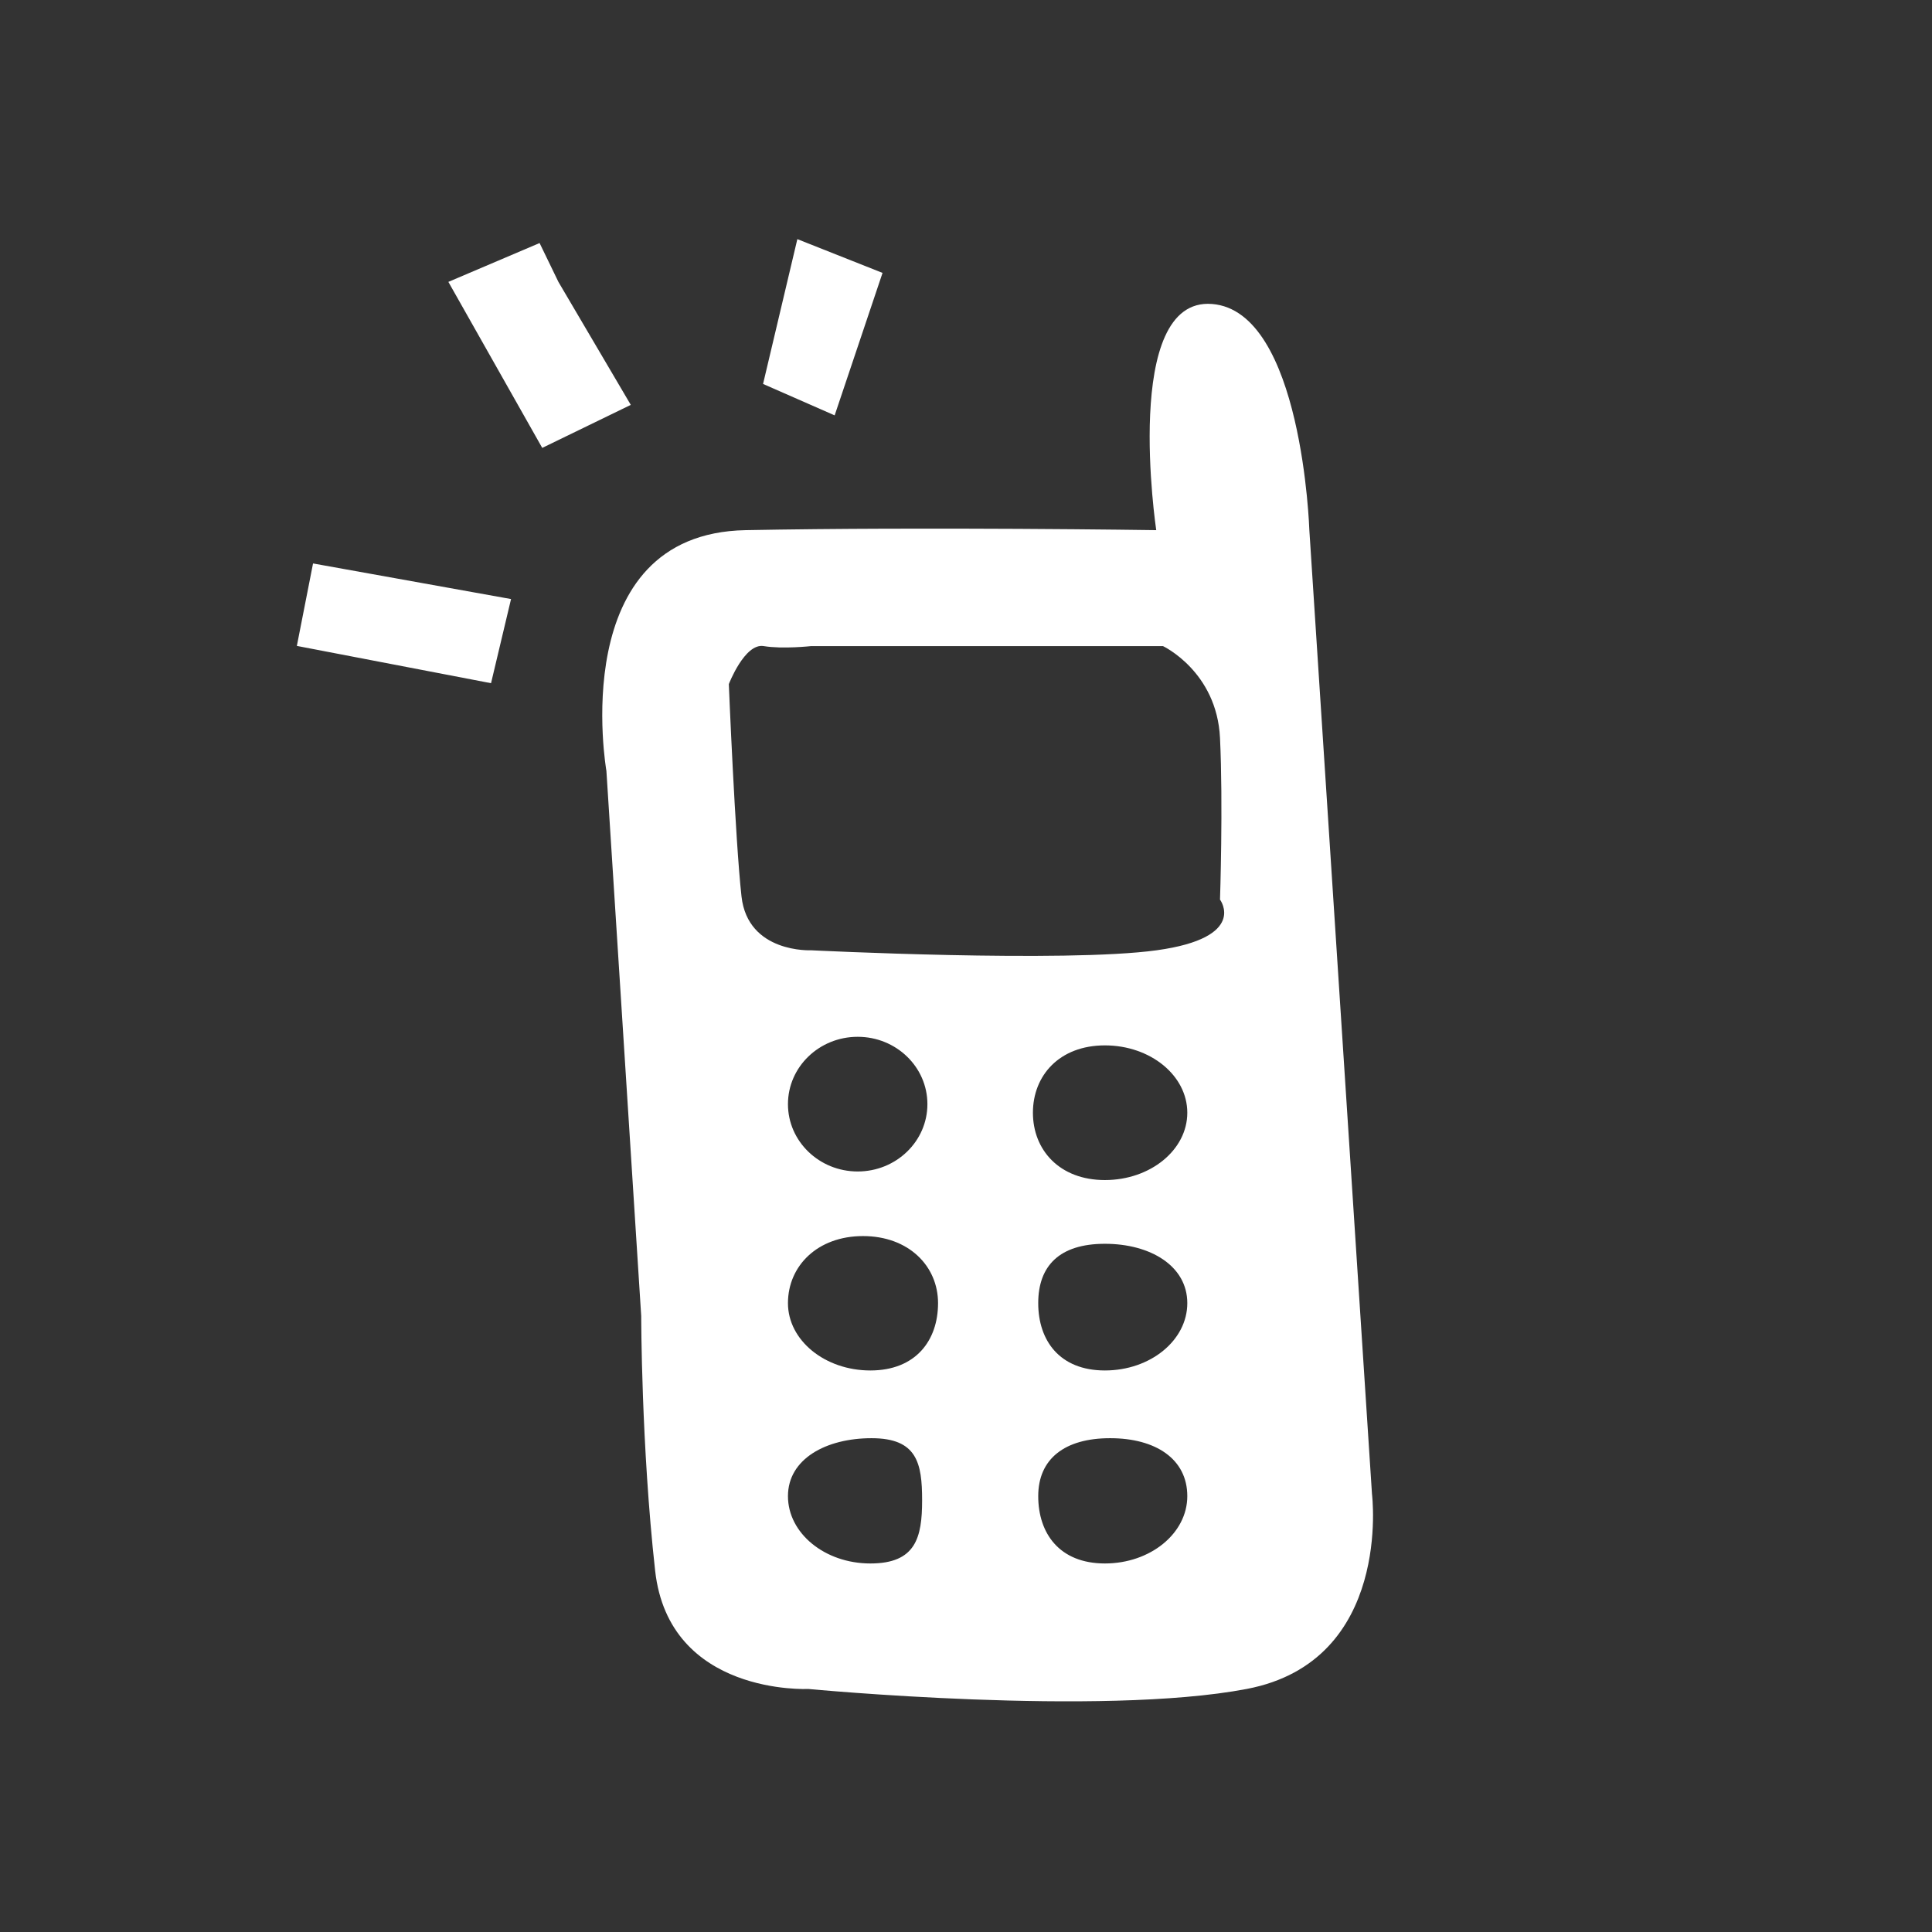 <svg xmlns="http://www.w3.org/2000/svg" width="136.87" height="136.873" viewBox="205.975 380.221 136.87 136.873"><rect x="205.975" y="380.221" width="136.87" height="136.873" fill="#333333" stroke="none"/><g fill="#FFF"><path d="M303.172 486.067l-4.438-68.288s-.493-15.531-6.902-16.024c-6.41-.493-3.945 16.024-3.945 16.024s-16.271-.246-29.09 0-9.861 17.063-9.861 17.063l2.465 38.607s0 9.166.986 18.042c.986 8.875 10.847 8.382 10.847 8.382s20.71 1.973 31.063 0c10.355-1.972 8.875-13.806 8.875-13.806zm-35.538 4.916c-3.224 0-5.837-2.135-5.837-4.77s2.698-4.105 5.923-4.105c3.224 0 3.581 1.763 3.581 4.397s-.442 4.478-3.667 4.478zm0-13.673c-3.224 0-5.837-2.136-5.837-4.77 0-2.636 2.093-4.751 5.317-4.751 3.223 0 5.316 2.115 5.316 4.751.001 2.634-1.571 4.77-4.796 4.77zm-5.837-18.867c0-2.636 2.212-4.771 4.94-4.771s4.939 2.135 4.939 4.771c0 2.633-2.211 4.77-4.939 4.77s-4.94-2.138-4.94-4.77zm22.454 32.54c-3.224 0-4.724-2.135-4.724-4.77s1.868-4.105 5.092-4.105c3.225 0 5.469 1.471 5.469 4.105s-2.612 4.77-5.837 4.77zm0-13.673c-3.224 0-4.724-2.136-4.724-4.77 0-2.636 1.5-4.204 4.724-4.204 3.225 0 5.837 1.568 5.837 4.204 0 2.634-2.612 4.77-5.837 4.77zm0-13.489c-3.224 0-5.1-2.137-5.1-4.77 0-2.636 1.876-4.771 5.1-4.771 3.225 0 5.837 2.135 5.837 4.771 0 2.633-2.612 4.77-5.837 4.77zm3.663-16.278c-6.51.898-24.47 0-24.47 0s-4.489.225-4.938-3.816-.898-15.04-.898-15.04 1.123-2.918 2.47-2.694 3.367 0 3.367 0h24.919s3.816 1.796 4.041 6.511c.225 4.714 0 11.448 0 11.448s2.019 2.694-4.491 3.591zM245.535 400.191l5.127 8.713-6.273 3.048-6.65-11.761 6.462-2.752zM242.179 422.66l-1.417 5.961-13.757-2.641 1.147-5.842zM261.628 407.528h-.229M262.462 397.162l-2.429 10.259 5.072 2.226 3.392-10.093z"/></g></svg>